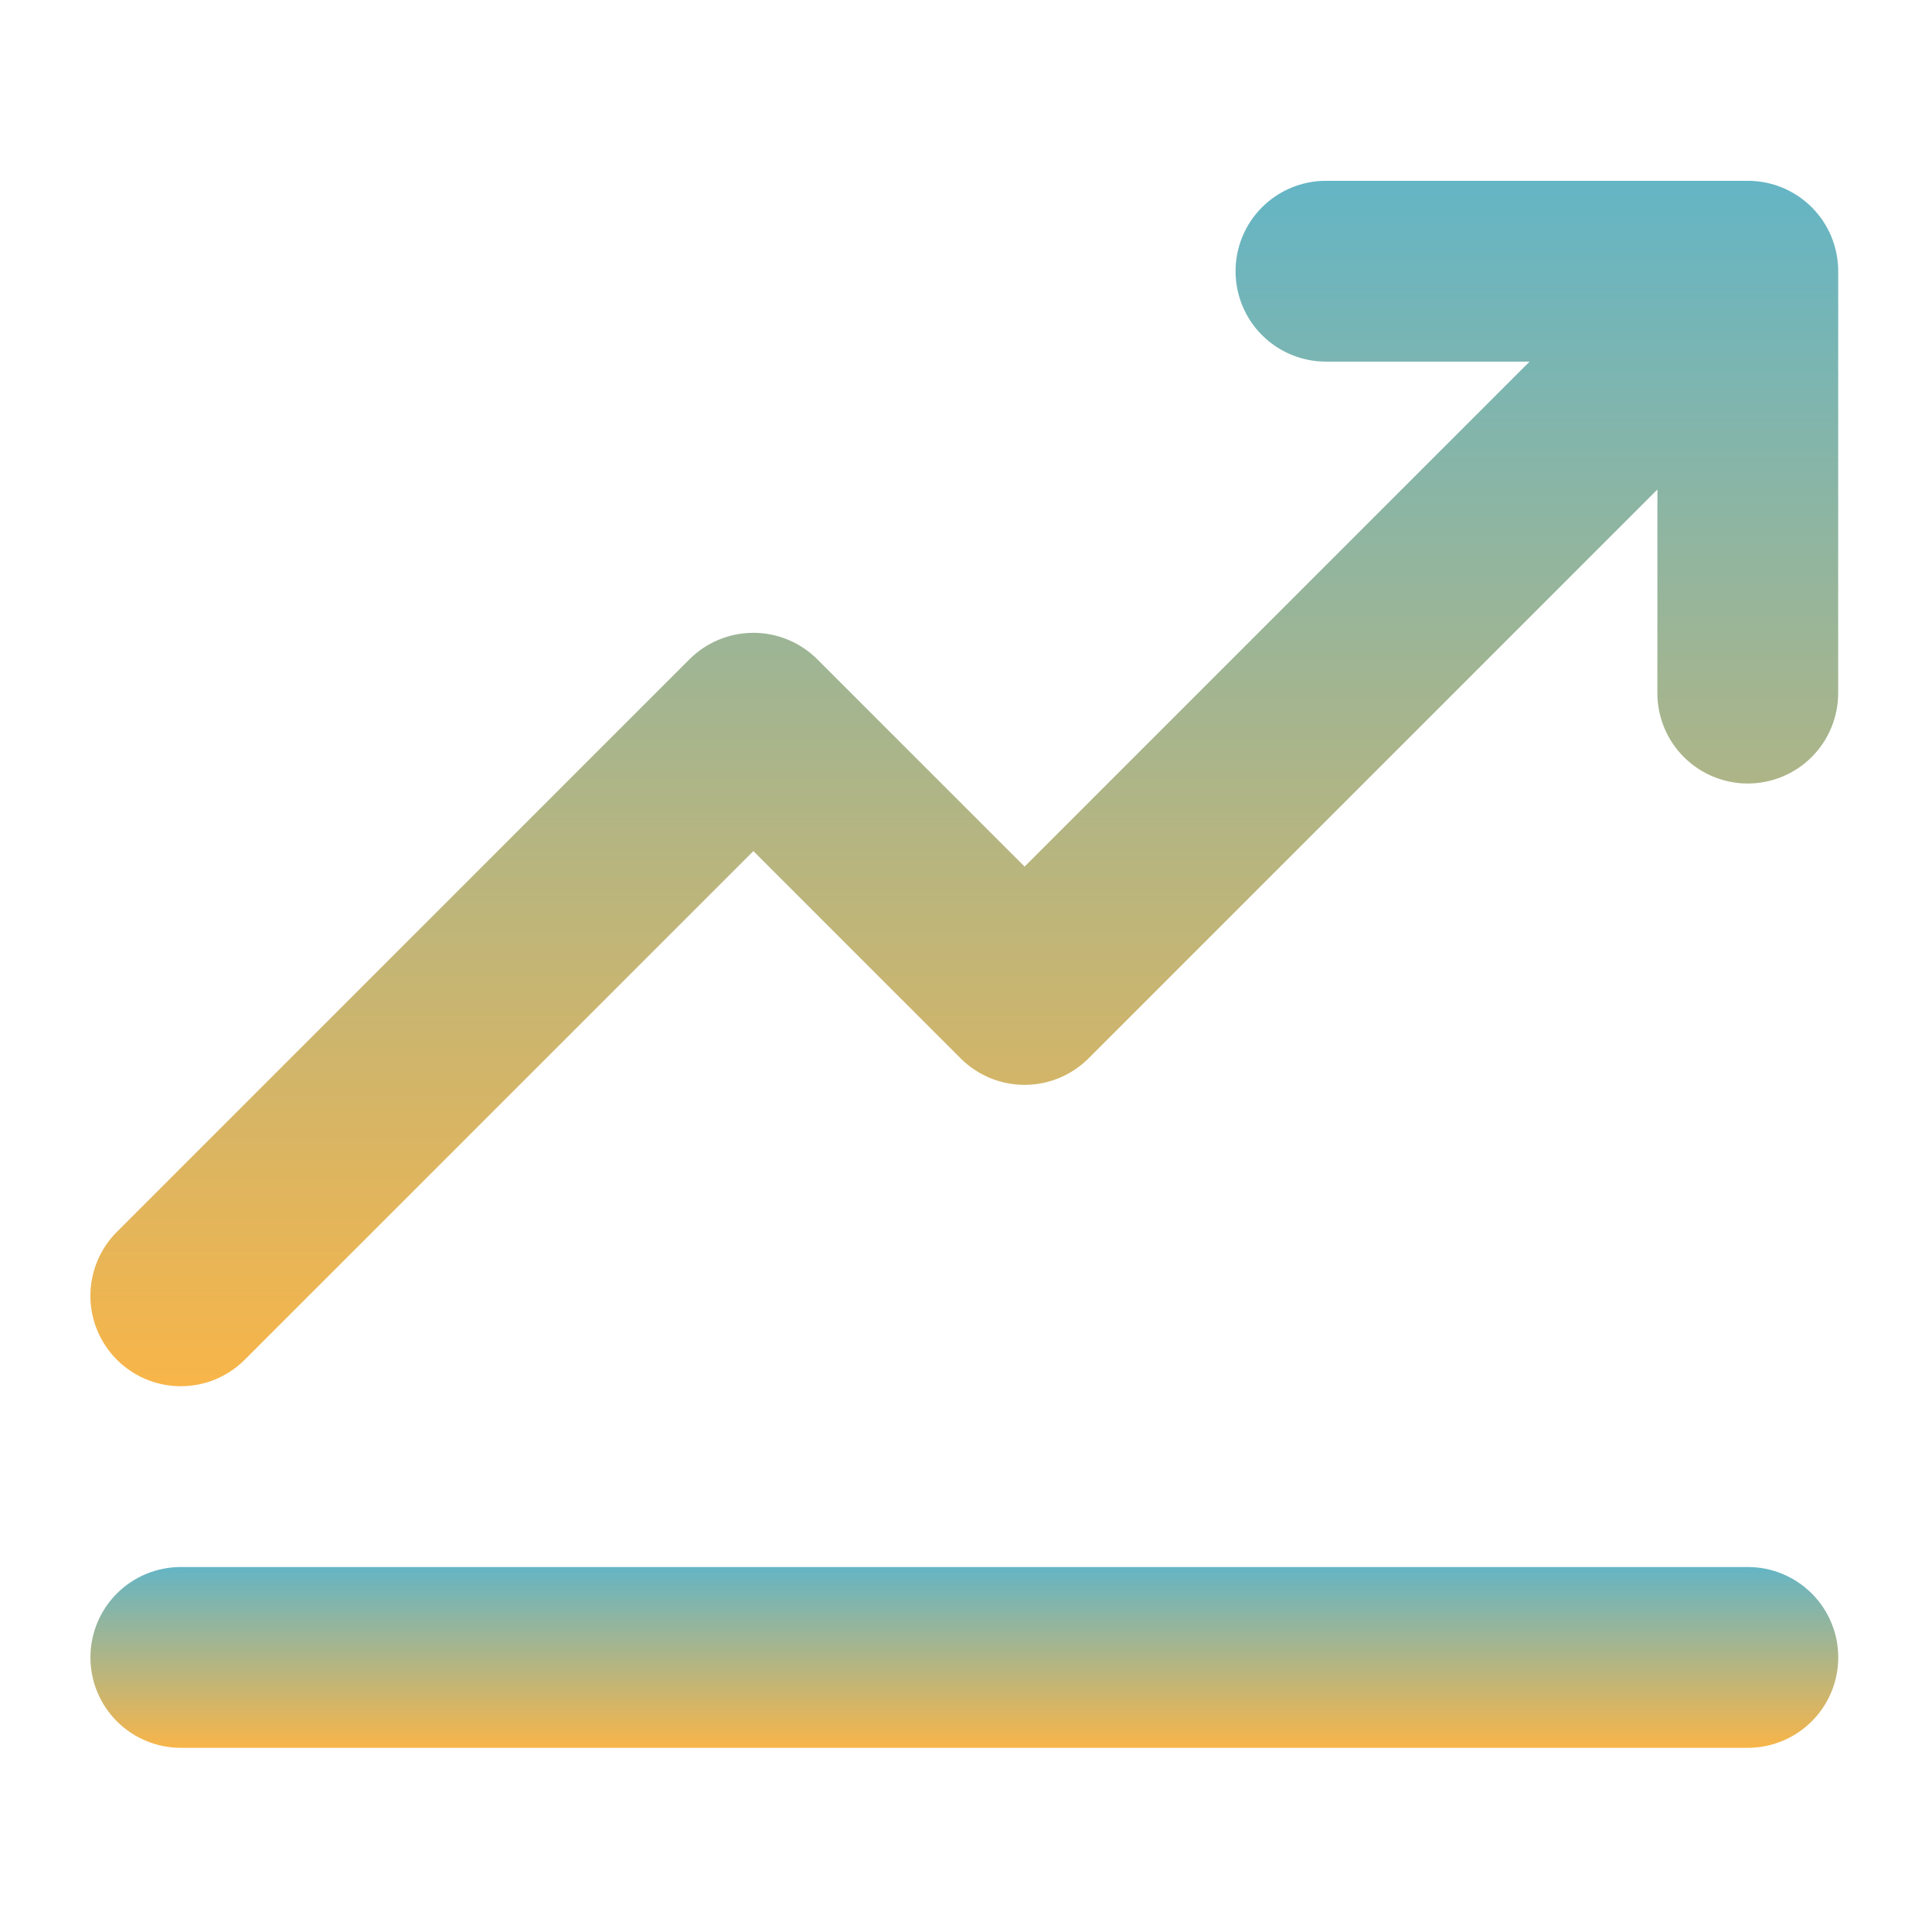<svg width="46px" height="46px" viewBox="0 0 46 46" fill="none" xmlns="http://www.w3.org/2000/svg">
<path d="M4.305 33.005C4.588 33.005 4.868 32.95 5.129 32.842C5.39 32.733 5.627 32.575 5.827 32.374L17.938 20.264L22.873 25.2C23.073 25.399 23.31 25.558 23.571 25.666C23.832 25.774 24.112 25.83 24.395 25.83C24.678 25.83 24.958 25.774 25.219 25.666C25.48 25.558 25.717 25.399 25.917 25.2L39.462 11.655L39.461 16.502C39.461 17.073 39.688 17.621 40.091 18.024C40.495 18.428 41.042 18.655 41.613 18.655C42.184 18.655 42.732 18.428 43.136 18.024C43.539 17.621 43.766 17.073 43.766 16.502L43.767 6.457C43.767 5.887 43.541 5.339 43.137 4.935C42.733 4.532 42.186 4.305 41.615 4.305H31.57C30.999 4.305 30.452 4.532 30.048 4.935C29.644 5.339 29.418 5.887 29.418 6.457C29.418 7.028 29.644 7.576 30.048 7.979C30.452 8.383 30.999 8.61 31.57 8.61H36.418L24.395 20.633L19.46 15.698C19.26 15.498 19.022 15.339 18.761 15.231C18.5 15.123 18.22 15.067 17.938 15.067C17.655 15.067 17.375 15.123 17.114 15.231C16.853 15.339 16.615 15.498 16.415 15.698L2.783 29.33C2.482 29.631 2.277 30.015 2.194 30.433C2.111 30.85 2.153 31.283 2.316 31.676C2.479 32.069 2.755 32.406 3.109 32.642C3.463 32.879 3.879 33.005 4.305 33.005Z" fill="url(#paint0_linear_4_3521)"/>
<path d="M41.615 37.31H4.305C3.734 37.31 3.187 37.537 2.783 37.94C2.379 38.344 2.153 38.891 2.153 39.462C2.153 40.033 2.379 40.581 2.783 40.984C3.187 41.388 3.734 41.615 4.305 41.615H41.615C42.186 41.615 42.733 41.388 43.137 40.984C43.541 40.581 43.768 40.033 43.768 39.462C43.768 38.891 43.541 38.344 43.137 37.94C42.733 37.537 42.186 37.31 41.615 37.31Z" fill="url(#paint1_linear_4_3521)"/>
<defs>
<linearGradient id="paint0_linear_4_3521" x1="22.96" y1="4.305" x2="22.96" y2="33.005" gradientUnits="userSpaceOnUse">
<stop stop-color="#64B5C5"/>
<stop offset="1" stop-color="#F8B549"/>
</linearGradient>
<linearGradient id="paint1_linear_4_3521" x1="22.96" y1="37.31" x2="22.96" y2="41.615" gradientUnits="userSpaceOnUse">
<stop stop-color="#64B5C5"/>
<stop offset="1" stop-color="#F8B549"/>
</linearGradient>
</defs>
</svg>
